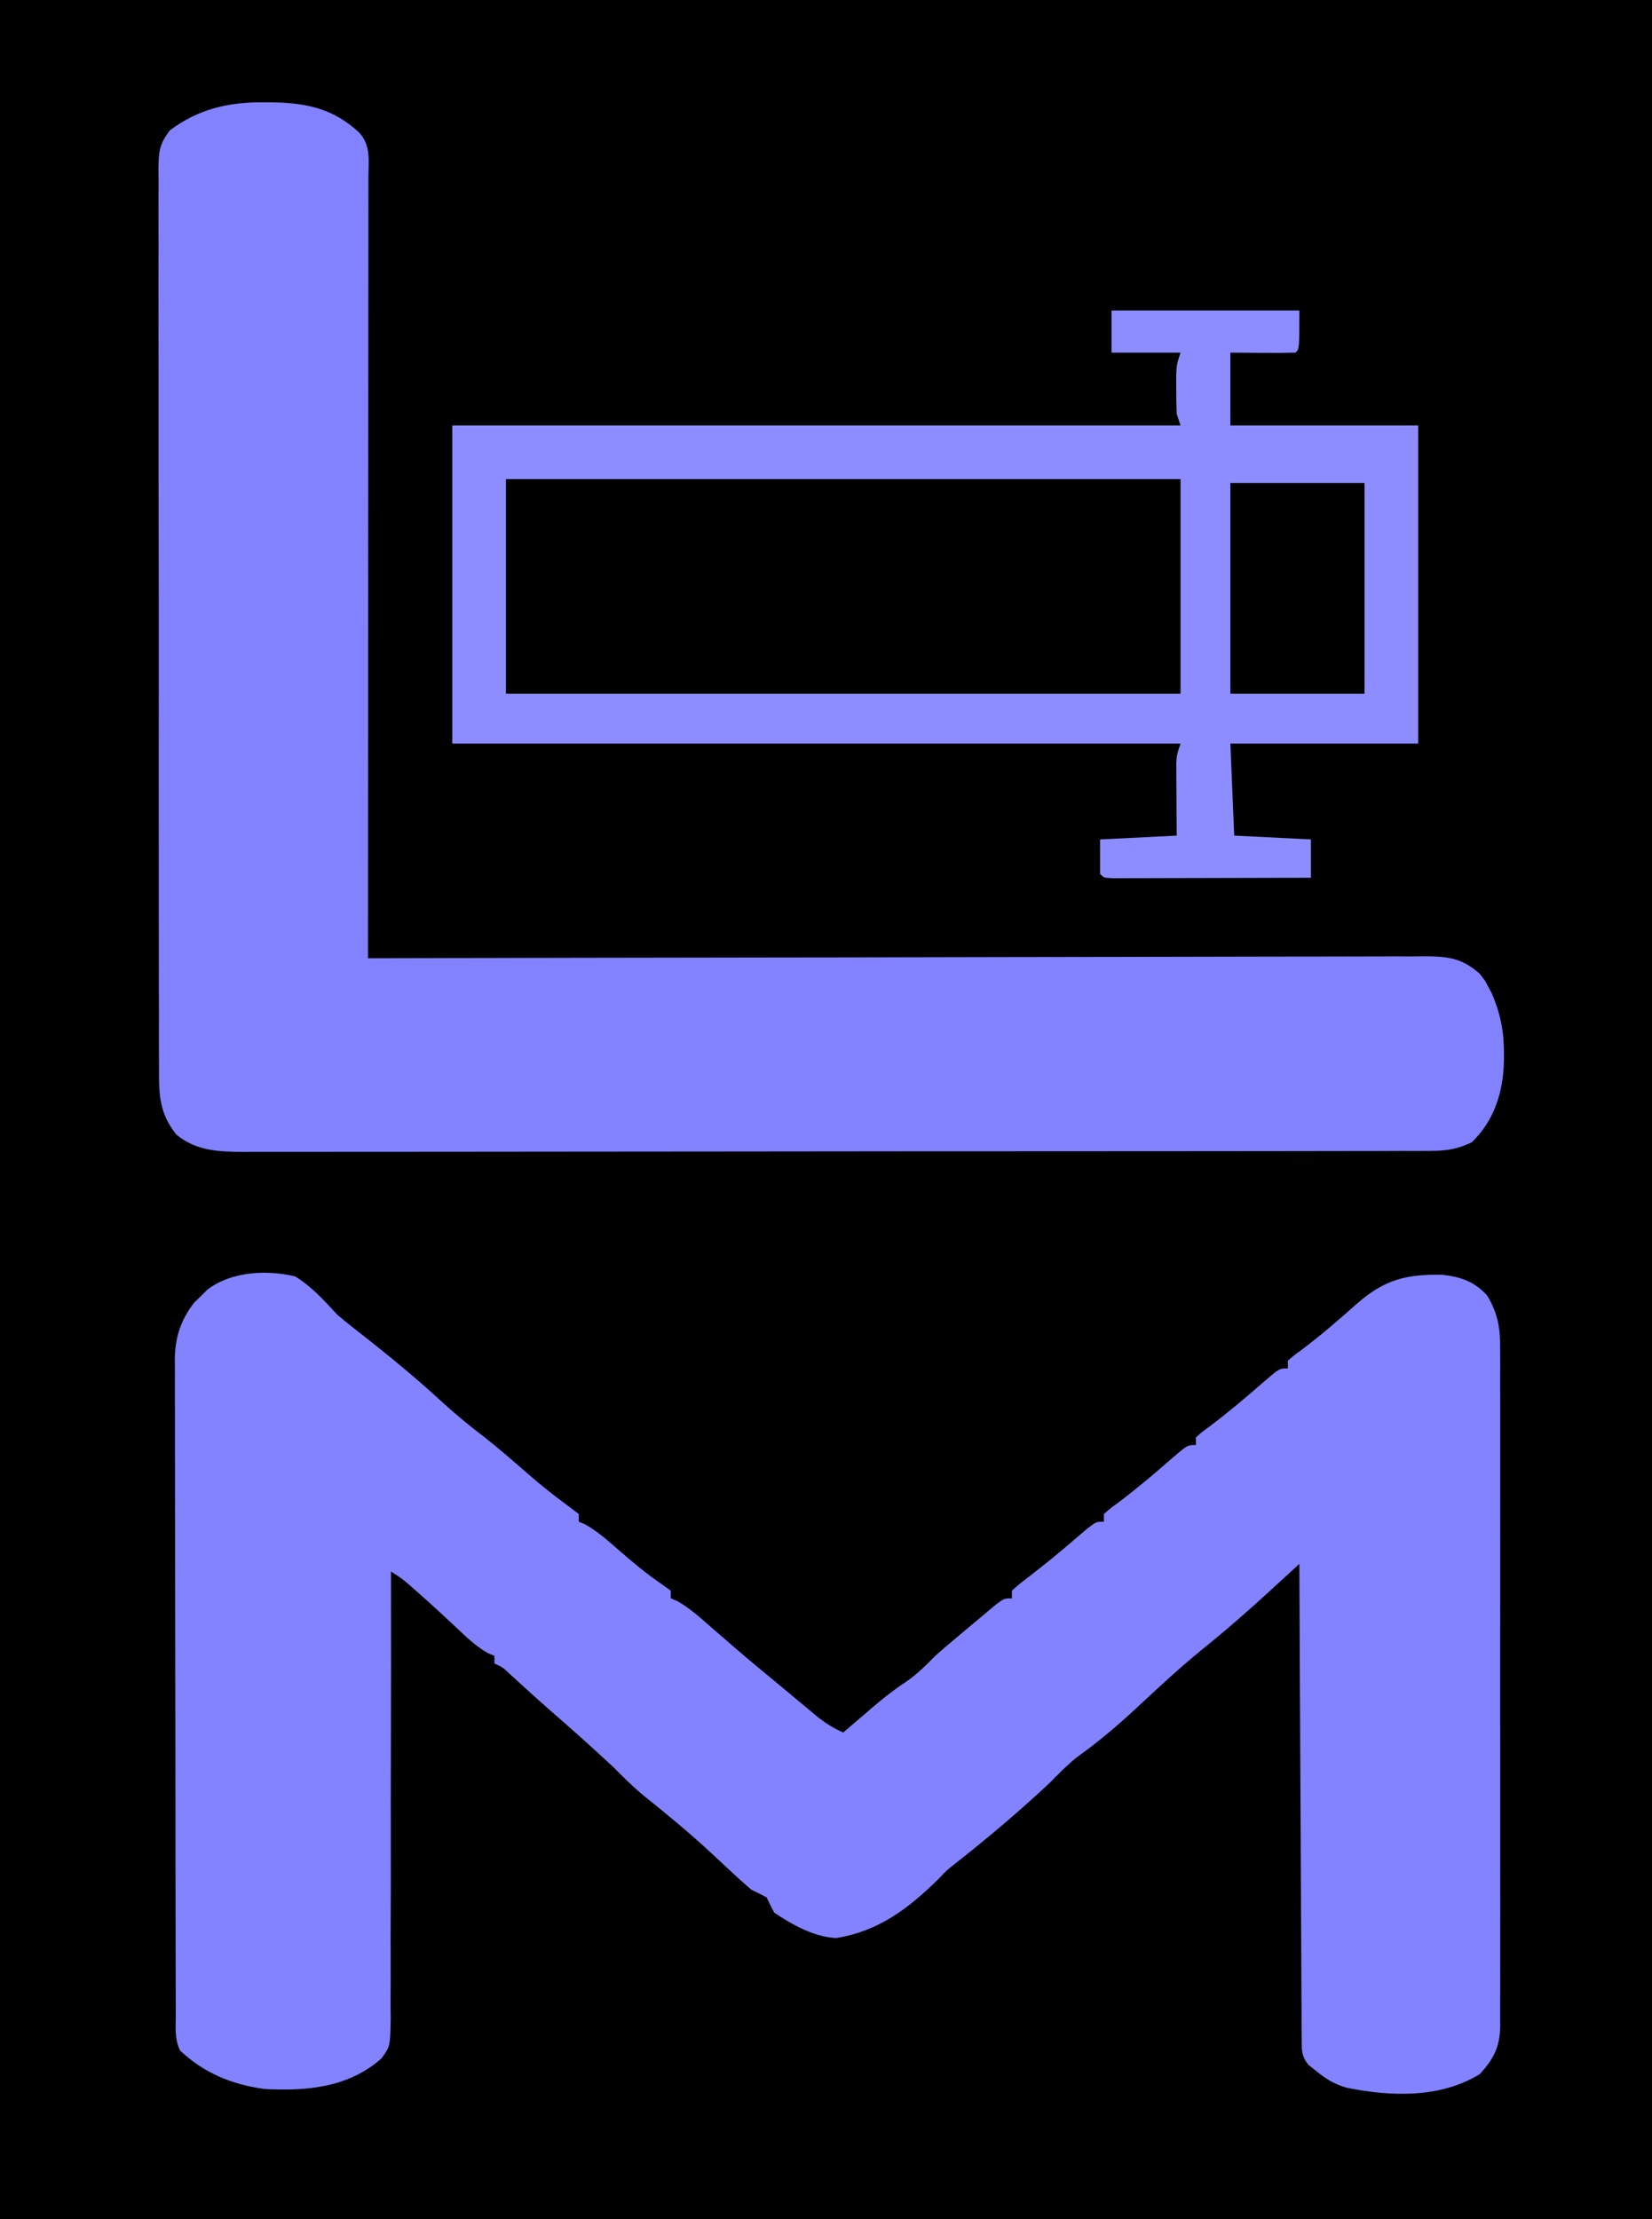 <svg id="svg" version="1.1" xmlns="http://www.w3.org/2000/svg" style="display: block;" viewBox="0 0 431 579"><path d="M0 0 C142.23 0 284.46 0 431 0 C431 191.07 431 382.14 431 579 C288.77 579 146.54 579 0 579 C0 387.93 0 196.86 0 0 Z " transform="translate(0,0)" style="fill: #000000;"/><path d="M0 0 C4.376 2.721 7.527 6.23 11 10 C12.637 11.39 14.303 12.746 16 14.062 C16.816 14.706 17.632 15.349 18.473 16.012 C19.724 16.996 19.724 16.996 21 18 C26.696 22.552 32.259 27.186 37.625 32.125 C41.447 35.64 45.348 38.887 49.484 42.02 C53.396 45.099 57.128 48.383 60.886 51.646 C64.129 54.445 67.401 57.113 70.875 59.625 C71.906 60.409 72.938 61.193 74 62 C74 62.66 74 63.32 74 64 C74.53 64.22 75.06 64.441 75.605 64.668 C78.857 66.477 81.524 68.877 84.312 71.312 C87.881 74.395 91.408 77.406 95.312 80.062 C96.199 80.702 97.086 81.341 98 82 C98 82.66 98 83.32 98 84 C98.526 84.217 99.052 84.433 99.594 84.656 C102.924 86.516 105.65 88.994 108.5 91.5 C109.756 92.591 111.012 93.68 112.27 94.77 C112.897 95.314 113.524 95.859 114.17 96.42 C118.722 100.35 123.367 104.167 128 108 C129.007 108.842 130.014 109.684 131.051 110.551 C132.024 111.359 132.997 112.167 134 113 C134.866 113.722 135.732 114.444 136.625 115.188 C138.703 116.774 140.62 117.942 143 119 C143.869 118.252 144.738 117.505 145.633 116.734 C146.797 115.739 147.961 114.745 149.125 113.75 C149.98 113.013 149.98 113.013 150.852 112.262 C153.537 109.973 156.16 107.895 159.117 105.953 C162.152 103.897 164.445 101.622 167 99 C169.128 97.1 171.312 95.268 173.5 93.438 C174.056 92.969 174.611 92.5 175.184 92.018 C176.784 90.672 178.391 89.335 180 88 C180.918 87.228 181.836 86.456 182.781 85.66 C185 84 185 84 187 84 C187 83.34 187 82.68 187 82 C188.766 80.406 188.766 80.406 191.25 78.5 C194.299 76.131 197.323 73.75 200.266 71.25 C200.804 70.793 201.343 70.336 201.897 69.865 C203.444 68.548 204.988 67.227 206.531 65.906 C209 64 209 64 211 64 C211 63.34 211 62.68 211 62 C212.512 60.66 212.512 60.66 214.688 59.062 C219.526 55.426 224.105 51.542 228.657 47.557 C232.783 44 232.783 44 235 44 C235 43.34 235 42.68 235 42 C236.512 40.66 236.512 40.66 238.688 39.062 C243.526 35.426 248.105 31.542 252.657 27.557 C256.783 24 256.783 24 259 24 C259 23.34 259 22.68 259 22 C260.477 20.695 260.477 20.695 262.625 19.125 C267.616 15.376 272.297 11.332 276.95 7.176 C284.139 0.882 289.76 -0.621 299.352 -0.414 C304.163 0.132 307.72 1.365 311 5 C313.812 9.674 314.431 13.554 314.381 18.901 C314.386 19.678 314.39 20.456 314.395 21.257 C314.407 23.853 314.398 26.448 314.388 29.043 C314.392 30.908 314.398 32.773 314.404 34.637 C314.418 39.695 314.412 44.752 314.403 49.81 C314.395 55.104 314.402 60.397 314.407 65.691 C314.413 74.579 314.405 83.467 314.391 92.355 C314.375 102.632 314.38 112.909 314.397 123.186 C314.41 132.01 314.412 140.833 314.404 149.657 C314.4 154.927 314.399 160.197 314.409 165.468 C314.418 170.421 314.412 175.374 314.394 180.328 C314.39 182.146 314.391 183.965 314.398 185.783 C314.406 188.265 314.396 190.745 314.381 193.226 C314.388 193.947 314.394 194.667 314.401 195.41 C314.336 201.004 312.765 204.064 309.062 208.125 C298.737 214.447 285.934 214.009 274.449 211.699 C270.95 210.7 268.805 209.314 266 207 C265.462 206.571 264.923 206.142 264.369 205.7 C262.469 203.34 262.616 201.751 262.601 198.742 C262.582 197.108 262.582 197.108 262.563 195.44 C262.565 193.647 262.565 193.647 262.568 191.818 C262.557 190.559 262.547 189.3 262.537 188.004 C262.509 184.551 262.5 181.099 262.494 177.647 C262.485 174.039 262.458 170.432 262.434 166.825 C262.39 159.993 262.362 153.161 262.339 146.33 C262.312 138.552 262.268 130.775 262.222 122.997 C262.129 106.998 262.058 90.999 262 75 C261.181 75.752 260.362 76.504 259.518 77.279 C258.43 78.277 257.342 79.275 256.254 80.273 C255.446 81.015 255.446 81.015 254.623 81.771 C248.823 87.091 242.943 92.25 236.812 97.188 C230.777 102.091 225.127 107.364 219.442 112.662 C214.498 117.248 209.454 121.534 203.957 125.445 C201.437 127.447 199.259 129.71 197 132 C189.092 139.44 180.838 146.394 172.316 153.117 C169.941 154.973 169.941 154.973 167.812 157.25 C159.886 165 152.252 170.83 141.125 172.625 C135.336 172.317 129.725 169.169 125 166 C124.302 164.683 123.631 163.35 123 162 C121.68 161.308 120.344 160.646 119 160 C117.032 158.305 115.134 156.596 113.25 154.812 C112.174 153.811 111.097 152.809 110.02 151.809 C109.5 151.324 108.98 150.839 108.444 150.339 C102.719 145.029 96.704 140.094 90.613 135.211 C87.921 132.933 85.477 130.508 83 128 C77.441 122.832 71.784 117.774 66.051 112.801 C62.693 109.853 59.401 106.833 56.102 103.82 C54.133 101.963 54.133 101.963 52 101 C52 100.34 52 99.68 52 99 C51.459 98.777 50.917 98.554 50.359 98.324 C47.25 96.579 44.822 94.247 42.25 91.812 C41.184 90.82 40.118 89.827 39.051 88.836 C38.532 88.352 38.013 87.868 37.479 87.37 C35.491 85.529 33.472 83.727 31.438 81.938 C30.838 81.41 30.239 80.883 29.621 80.34 C27.828 78.812 27.828 78.812 25 77 C25.001 77.639 25.003 78.277 25.004 78.935 C25.033 94.485 25.024 110.034 24.972 125.583 C24.947 133.103 24.936 140.622 24.955 148.142 C24.972 154.697 24.965 161.251 24.928 167.806 C24.909 171.277 24.902 174.746 24.925 178.216 C24.95 182.093 24.921 185.968 24.886 189.844 C24.902 190.992 24.918 192.139 24.934 193.321 C24.805 200.898 24.805 200.898 22.525 204.018 C14.009 211.61 2.963 212.61 -8 212 C-16.573 210.804 -23.636 207.909 -30 202 C-31.476 199.048 -31.144 196.058 -31.14 192.821 C-31.143 192.073 -31.146 191.325 -31.149 190.554 C-31.158 188.034 -31.16 185.514 -31.161 182.993 C-31.166 181.192 -31.171 179.39 -31.176 177.588 C-31.189 172.683 -31.196 167.778 -31.2 162.873 C-31.203 159.809 -31.207 156.745 -31.212 153.681 C-31.225 144.098 -31.235 134.514 -31.239 124.93 C-31.243 113.864 -31.261 102.797 -31.29 91.731 C-31.312 83.18 -31.322 74.63 -31.323 66.079 C-31.324 60.971 -31.33 55.863 -31.348 50.755 C-31.364 45.948 -31.366 41.14 -31.358 36.333 C-31.357 34.57 -31.361 32.807 -31.371 31.045 C-31.384 28.634 -31.378 26.224 -31.367 23.814 C-31.376 23.119 -31.384 22.425 -31.392 21.71 C-31.334 15.94 -29.887 11.455 -26.352 6.855 C-25.497 6.03 -25.497 6.03 -24.625 5.188 C-24.06 4.624 -23.496 4.061 -22.914 3.48 C-16.745 -1.291 -7.442 -1.781 0 0 Z " transform="translate(77,333)" style="fill: #8383FF;"/><path d="M0 0 C0.793 0.006 1.586 0.011 2.404 0.017 C11.416 0.203 18.16 1.668 24.91 7.91 C28.021 11.326 27.323 15.251 27.308 19.601 C27.309 20.469 27.309 21.336 27.31 22.23 C27.312 25.153 27.306 28.077 27.301 31 C27.301 33.089 27.301 35.178 27.301 37.267 C27.302 42.953 27.296 48.639 27.289 54.324 C27.283 60.261 27.282 66.197 27.281 72.134 C27.278 83.382 27.27 94.63 27.26 105.878 C27.248 118.68 27.243 131.483 27.238 144.286 C27.227 170.628 27.21 196.97 27.188 223.312 C27.786 223.311 28.385 223.309 29.002 223.308 C64.475 223.218 99.948 223.15 135.421 223.108 C139.679 223.103 143.937 223.098 148.196 223.093 C149.044 223.092 149.891 223.091 150.765 223.09 C164.496 223.072 178.226 223.041 191.957 223.004 C206.044 222.966 220.131 222.944 234.218 222.936 C242.912 222.931 251.605 222.913 260.299 222.881 C266.259 222.86 272.219 222.853 278.179 222.858 C281.618 222.861 285.058 222.857 288.498 222.836 C292.227 222.816 295.955 222.821 299.684 222.831 C300.772 222.82 301.859 222.808 302.98 222.796 C309.035 222.844 312.576 223.268 317.188 227.312 C318.578 229.023 318.578 229.023 319.438 230.688 C319.731 231.231 320.025 231.775 320.328 232.336 C322.618 237.604 323.576 242.328 323.562 248.062 C323.561 248.765 323.559 249.467 323.558 250.191 C323.37 258.192 321.066 265.612 315.188 271.312 C311.519 273.101 308.579 273.564 304.519 273.57 C303.382 273.576 302.245 273.583 301.073 273.589 C299.829 273.586 298.584 273.583 297.302 273.58 C295.963 273.584 294.623 273.588 293.284 273.594 C289.605 273.606 285.927 273.606 282.248 273.603 C278.28 273.603 274.312 273.614 270.344 273.623 C262.57 273.64 254.796 273.645 247.022 273.647 C240.703 273.648 234.384 273.652 228.065 273.658 C210.151 273.676 192.236 273.685 174.322 273.683 C173.356 273.683 172.39 273.683 171.395 273.683 C170.428 273.683 169.461 273.683 168.464 273.683 C152.792 273.682 137.12 273.701 121.447 273.729 C105.356 273.758 89.264 273.772 73.173 273.77 C64.138 273.77 55.104 273.775 46.069 273.797 C38.377 273.815 30.685 273.819 22.993 273.806 C19.069 273.799 15.145 273.799 11.221 273.816 C7.626 273.832 4.032 273.829 0.438 273.812 C-1.474 273.807 -3.385 273.822 -5.297 273.838 C-11.838 273.786 -17.583 273.611 -22.812 269.312 C-27.247 263.739 -27.387 258.889 -27.327 251.937 C-27.334 250.906 -27.341 249.874 -27.348 248.812 C-27.366 245.362 -27.356 241.914 -27.346 238.464 C-27.353 235.989 -27.362 233.513 -27.372 231.037 C-27.392 225.016 -27.394 218.995 -27.385 212.974 C-27.379 208.08 -27.38 203.187 -27.387 198.293 C-27.388 197.596 -27.389 196.899 -27.389 196.181 C-27.391 194.765 -27.393 193.349 -27.395 191.933 C-27.412 178.664 -27.403 165.395 -27.386 152.125 C-27.371 139.985 -27.386 127.845 -27.415 115.704 C-27.444 103.234 -27.455 90.765 -27.446 78.295 C-27.445 76.884 -27.444 75.474 -27.443 74.064 C-27.442 73.37 -27.442 72.677 -27.441 71.962 C-27.439 67.073 -27.449 62.185 -27.463 57.297 C-27.483 50.719 -27.476 44.141 -27.451 37.563 C-27.446 35.146 -27.45 32.73 -27.462 30.313 C-27.478 27.019 -27.463 23.727 -27.441 20.434 C-27.453 19.472 -27.464 18.511 -27.477 17.521 C-27.413 12.972 -27.325 10.971 -24.453 7.285 C-16.984 1.704 -9.147 -0.068 0 0 Z " transform="translate(68.812,26.688)" style="fill: #8282FF;"/><path d="M0 0 C16.17 0 32.34 0 49 0 C49 10 49 10 48 11 C45.135 11.073 42.301 11.092 39.438 11.062 C36.653 11.042 33.869 11.021 31 11 C31 17.27 31 23.54 31 30 C47.17 30 63.34 30 80 30 C80 57.39 80 84.78 80 113 C63.83 113 47.66 113 31 113 C31.33 120.92 31.66 128.84 32 137 C41.9 137.495 41.9 137.495 52 138 C52 141.3 52 144.6 52 148 C44.328 148.025 36.656 148.043 28.984 148.055 C26.371 148.06 23.759 148.067 21.147 148.075 C17.401 148.088 13.656 148.093 9.91 148.098 C8.734 148.103 7.558 148.108 6.346 148.113 C5.265 148.113 4.184 148.113 3.071 148.114 C2.113 148.116 1.156 148.118 0.17 148.12 C-2 148 -2 148 -3 147 C-3 144.03 -3 141.06 -3 138 C6.9 137.505 6.9 137.505 17 137 C16.988 135.519 16.977 134.038 16.965 132.512 C16.955 130.57 16.946 128.629 16.938 126.688 C16.929 125.711 16.921 124.735 16.912 123.729 C16.909 122.791 16.906 121.853 16.902 120.887 C16.897 120.023 16.892 119.159 16.886 118.268 C17 116 17 116 18 113 C-44.7 113 -107.4 113 -172 113 C-172 85.61 -172 58.22 -172 30 C-109.3 30 -46.6 30 18 30 C17.67 29.01 17.34 28.02 17 27 C16.905 24.835 16.87 22.667 16.875 20.5 C16.872 19.355 16.87 18.211 16.867 17.031 C17 14 17 14 18 11 C12.06 11 6.12 11 0 11 C0 7.37 0 3.74 0 0 Z " transform="translate(290,81)" style="fill: #8D8DFF;"/><path d="M0 0 C58.08 0 116.16 0 176 0 C176 18.48 176 36.96 176 56 C117.92 56 59.84 56 0 56 C0 37.52 0 19.04 0 0 Z " transform="translate(132,125)" style="fill: #000000;"/><path d="M0 0 C11.55 0 23.1 0 35 0 C35 18.15 35 36.3 35 55 C23.45 55 11.9 55 0 55 C0 36.85 0 18.7 0 0 Z " transform="translate(321,126)" style="fill: #000000;"/></svg>